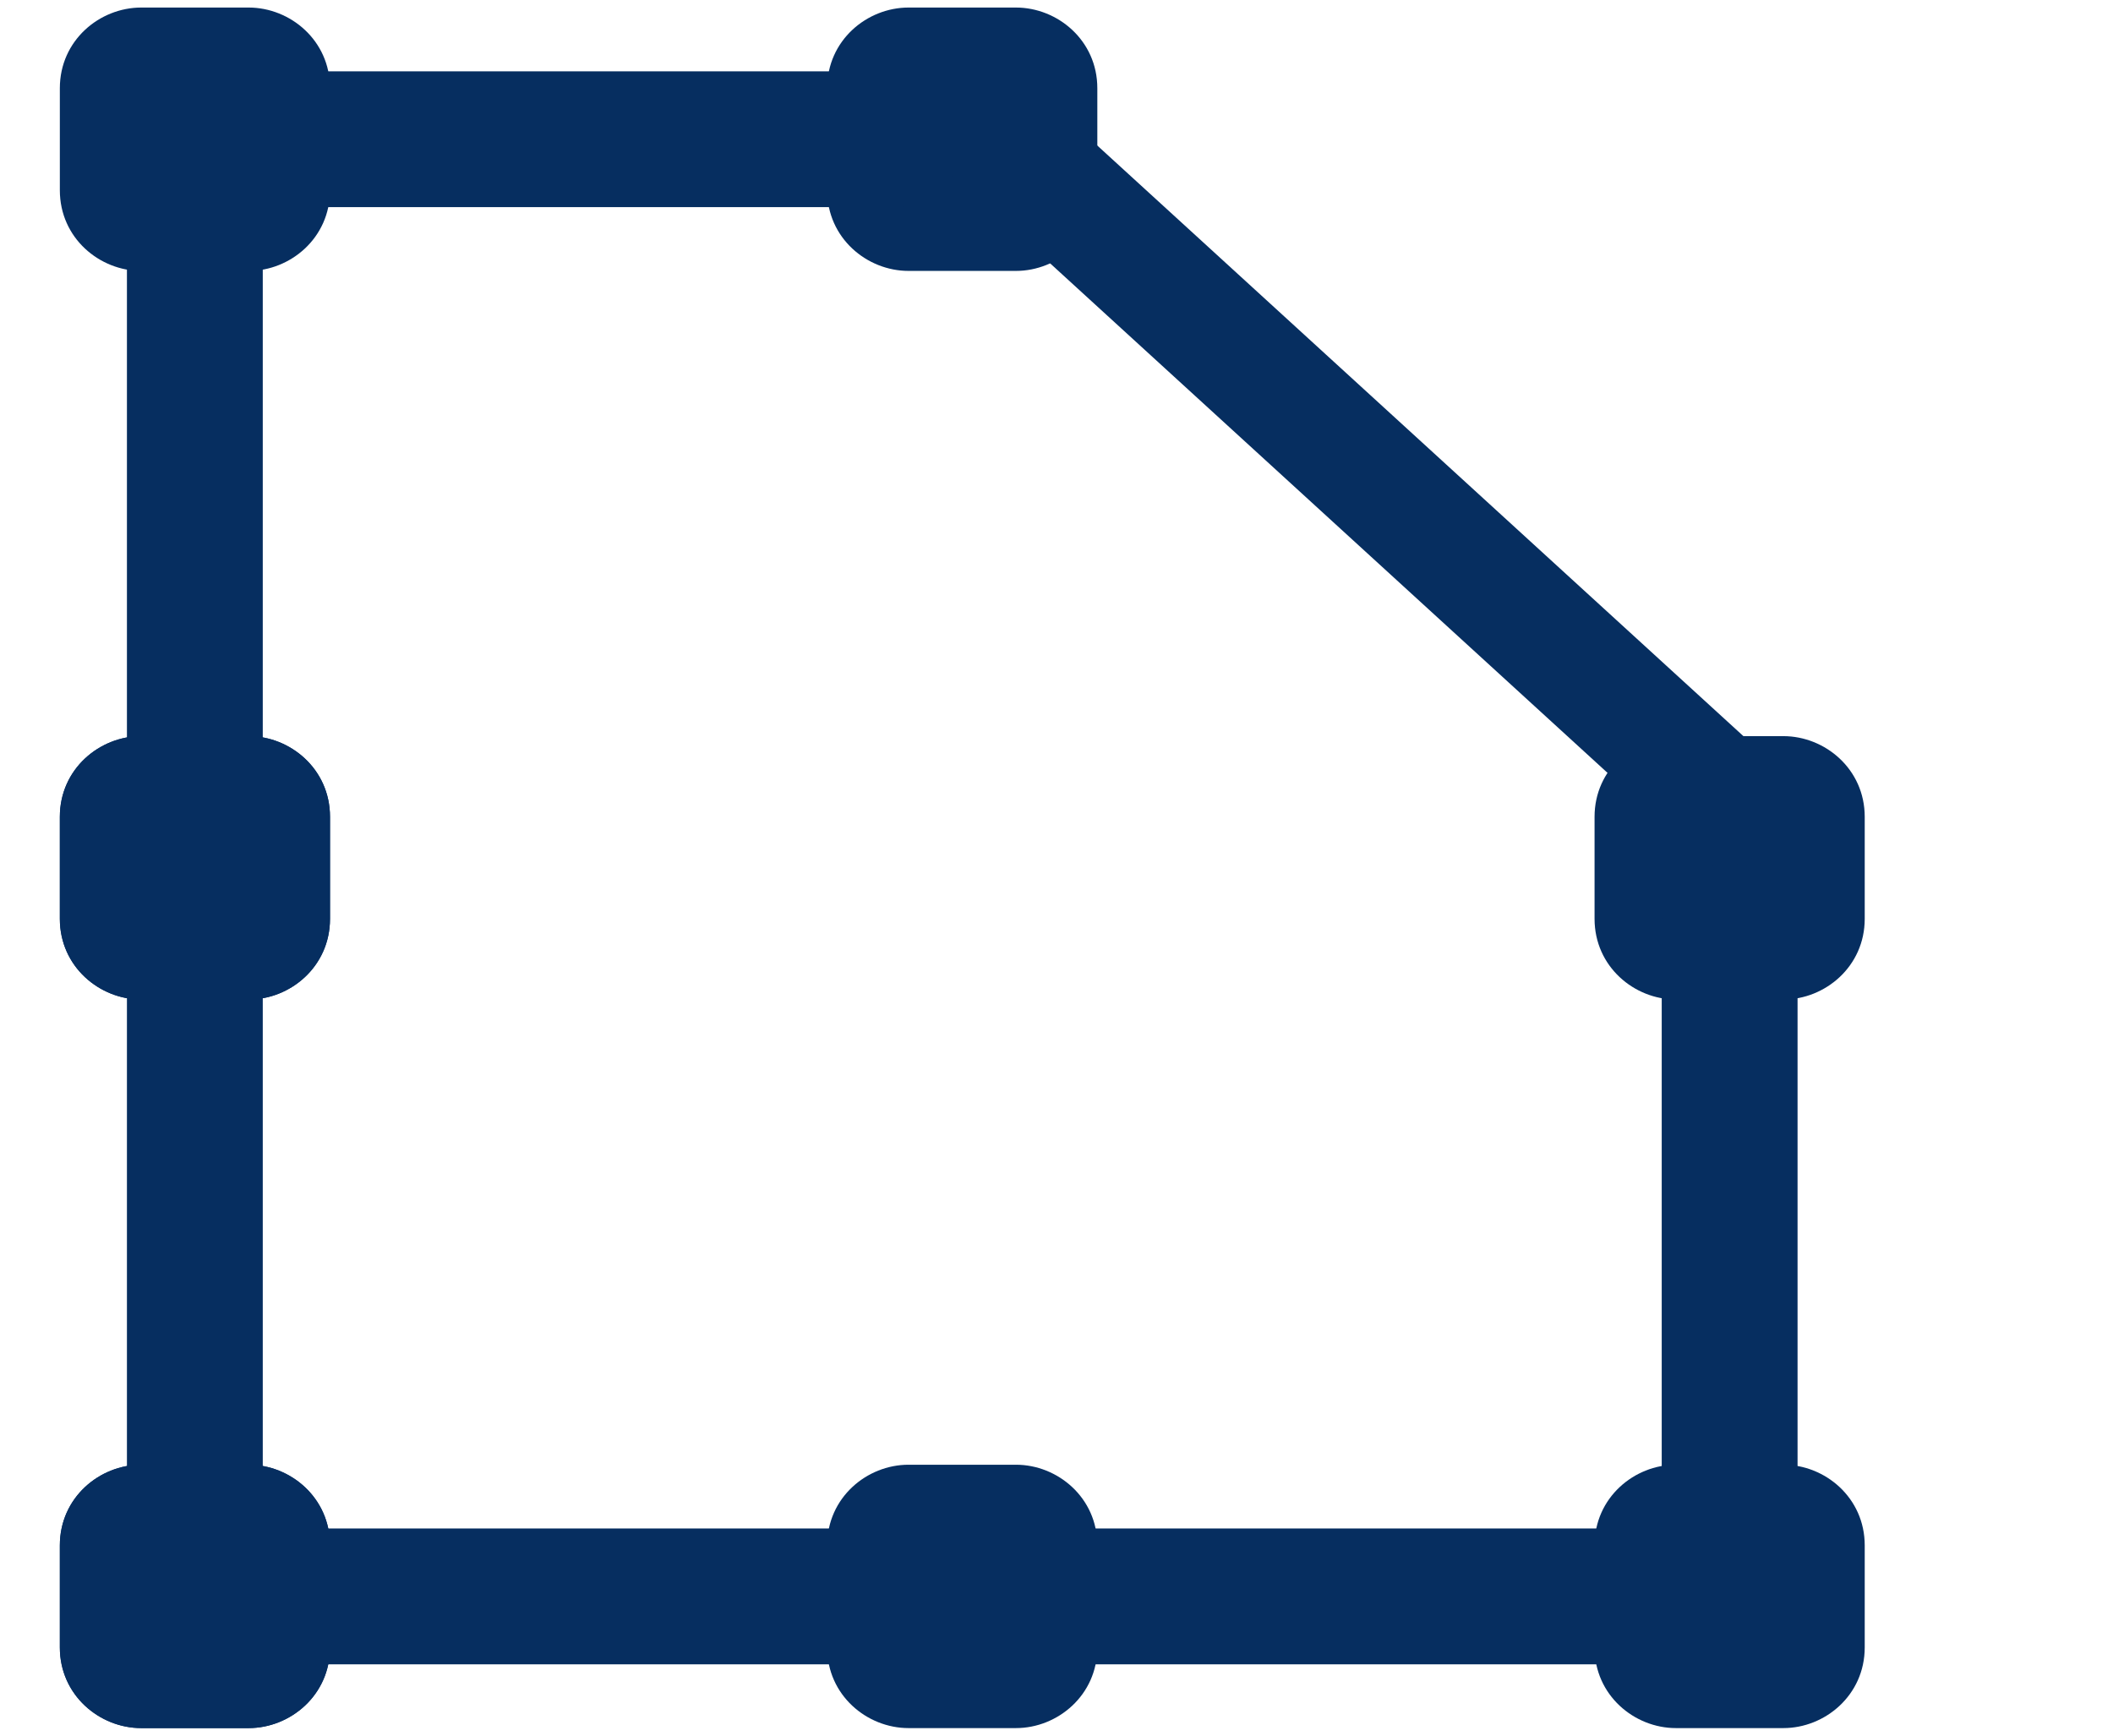 <svg width="28" height="23" viewBox="0 0 28 23" fill="none" xmlns="http://www.w3.org/2000/svg">
<path fill-rule="evenodd" clip-rule="evenodd" d="M0.793 2.521C0.793 3.155 1.32 3.59 1.871 3.59H3.295C3.846 3.59 4.373 3.155 4.373 2.521V1.169C4.373 0.535 3.846 0.1 3.295 0.1H1.871C1.32 0.1 0.793 0.535 0.793 1.169V2.521Z" fill="#062E60"/>
<path fill-rule="evenodd" clip-rule="evenodd" d="M10.961 2.521C10.961 3.155 11.488 3.59 12.039 3.59H13.463C14.014 3.59 14.541 3.155 14.541 2.521V1.169C14.541 0.535 14.014 0.1 13.463 0.1H12.039C11.488 0.1 10.961 0.535 10.961 1.169V2.521Z" fill="#062E60"/>
<path fill-rule="evenodd" clip-rule="evenodd" d="M0.793 21.831C0.793 22.465 1.32 22.9 1.871 22.9H3.295C3.846 22.9 4.373 22.465 4.373 21.831V20.479C4.373 19.845 3.846 19.41 3.295 19.41H1.871C1.32 19.41 0.793 19.845 0.793 20.479V21.831Z" fill="#062E60"/>
<path fill-rule="evenodd" clip-rule="evenodd" d="M0.793 21.831C0.793 22.465 1.32 22.9 1.871 22.9H3.295C3.846 22.9 4.373 22.465 4.373 21.831V20.479C4.373 19.845 3.846 19.41 3.295 19.41H1.871C1.32 19.41 0.793 19.845 0.793 20.479V21.831Z" fill="#062E60"/>
<path fill-rule="evenodd" clip-rule="evenodd" d="M0.793 12.176C0.793 12.81 1.32 13.245 1.871 13.245H3.295C3.846 13.245 4.373 12.81 4.373 12.176V10.824C4.373 10.19 3.846 9.755 3.295 9.755H1.871C1.32 9.755 0.793 10.19 0.793 10.824V12.176Z" fill="#062E60"/>
<path fill-rule="evenodd" clip-rule="evenodd" d="M0.793 12.176C0.793 12.81 1.32 13.245 1.871 13.245H3.295C3.846 13.245 4.373 12.81 4.373 12.176V10.824C4.373 10.19 3.846 9.755 3.295 9.755H1.871C1.32 9.755 0.793 10.19 0.793 10.824V12.176Z" fill="#062E60"/>
<path fill-rule="evenodd" clip-rule="evenodd" d="M10.961 21.831C10.961 22.465 11.488 22.9 12.039 22.9H13.463C14.014 22.9 14.541 22.465 14.541 21.831V20.479C14.541 19.845 14.014 19.41 13.463 19.41H12.039C11.488 19.41 10.961 19.845 10.961 20.479V21.831Z" fill="#062E60"/>
<path fill-rule="evenodd" clip-rule="evenodd" d="M21.13 21.831C21.13 22.465 21.657 22.9 22.208 22.9H23.632C24.183 22.9 24.71 22.465 24.71 21.831V20.479C24.71 19.845 24.183 19.41 23.632 19.41H22.208C21.657 19.41 21.13 19.845 21.13 20.479V21.831Z" fill="#062E60"/>
<path fill-rule="evenodd" clip-rule="evenodd" d="M21.13 12.176C21.13 12.81 21.657 13.245 22.208 13.245H23.632C24.183 13.245 24.71 12.81 24.71 12.176V10.824C24.71 10.19 24.183 9.755 23.632 9.755H22.208C21.657 9.755 21.13 10.19 21.13 10.824V12.176Z" fill="#062E60"/>
<path fill-rule="evenodd" clip-rule="evenodd" d="M2.572 21.155C2.572 21.652 2.975 22.055 3.472 22.055H11.861C12.358 22.055 12.761 21.652 12.761 21.155C12.761 20.658 12.358 20.255 11.861 20.255H3.472C2.975 20.255 2.572 20.658 2.572 21.155Z" fill="#062E60"/>
<path fill-rule="evenodd" clip-rule="evenodd" d="M12.741 21.155C12.741 21.652 13.144 22.055 13.641 22.055H22.03C22.527 22.055 22.93 21.652 22.93 21.155C22.93 20.658 22.527 20.255 22.03 20.255H13.641C13.144 20.255 12.741 20.658 12.741 21.155Z" fill="#062E60"/>
<path fill-rule="evenodd" clip-rule="evenodd" d="M22.921 21.21C23.418 21.21 23.82 20.807 23.82 20.31V12.345C23.82 11.848 23.418 11.445 22.921 11.445C22.424 11.445 22.02 11.848 22.02 12.345V20.31C22.02 20.807 22.424 21.21 22.921 21.21Z" fill="#062E60"/>
<path fill-rule="evenodd" clip-rule="evenodd" d="M23.504 11.188C23.194 11.494 22.682 11.504 22.36 11.209L13.081 2.727C12.759 2.432 12.748 1.945 13.058 1.639C13.368 1.333 13.88 1.324 14.202 1.619L23.481 10.101C23.803 10.396 23.814 10.883 23.504 11.188Z" fill="#062E60"/>
<path fill-rule="evenodd" clip-rule="evenodd" d="M2.572 1.845C2.572 2.342 2.975 2.745 3.472 2.745H11.861C12.358 2.745 12.761 2.342 12.761 1.845C12.761 1.348 12.358 0.945 11.861 0.945H3.472C2.975 0.945 2.572 1.348 2.572 1.845Z" fill="#062E60"/>
<path fill-rule="evenodd" clip-rule="evenodd" d="M2.582 11.555C3.079 11.555 3.482 11.152 3.482 10.655V2.69C3.482 2.193 3.079 1.79 2.582 1.79C2.085 1.79 1.682 2.193 1.682 2.69V10.655C1.682 11.152 2.085 11.555 2.582 11.555Z" fill="#062E60"/>
<path fill-rule="evenodd" clip-rule="evenodd" d="M2.582 21.21C3.079 21.21 3.482 20.807 3.482 20.31V12.345C3.482 11.848 3.079 11.445 2.582 11.445C2.085 11.445 1.682 11.848 1.682 12.345V20.31C1.682 20.807 2.085 21.21 2.582 21.21Z" fill="#062E60"/>
</svg>
